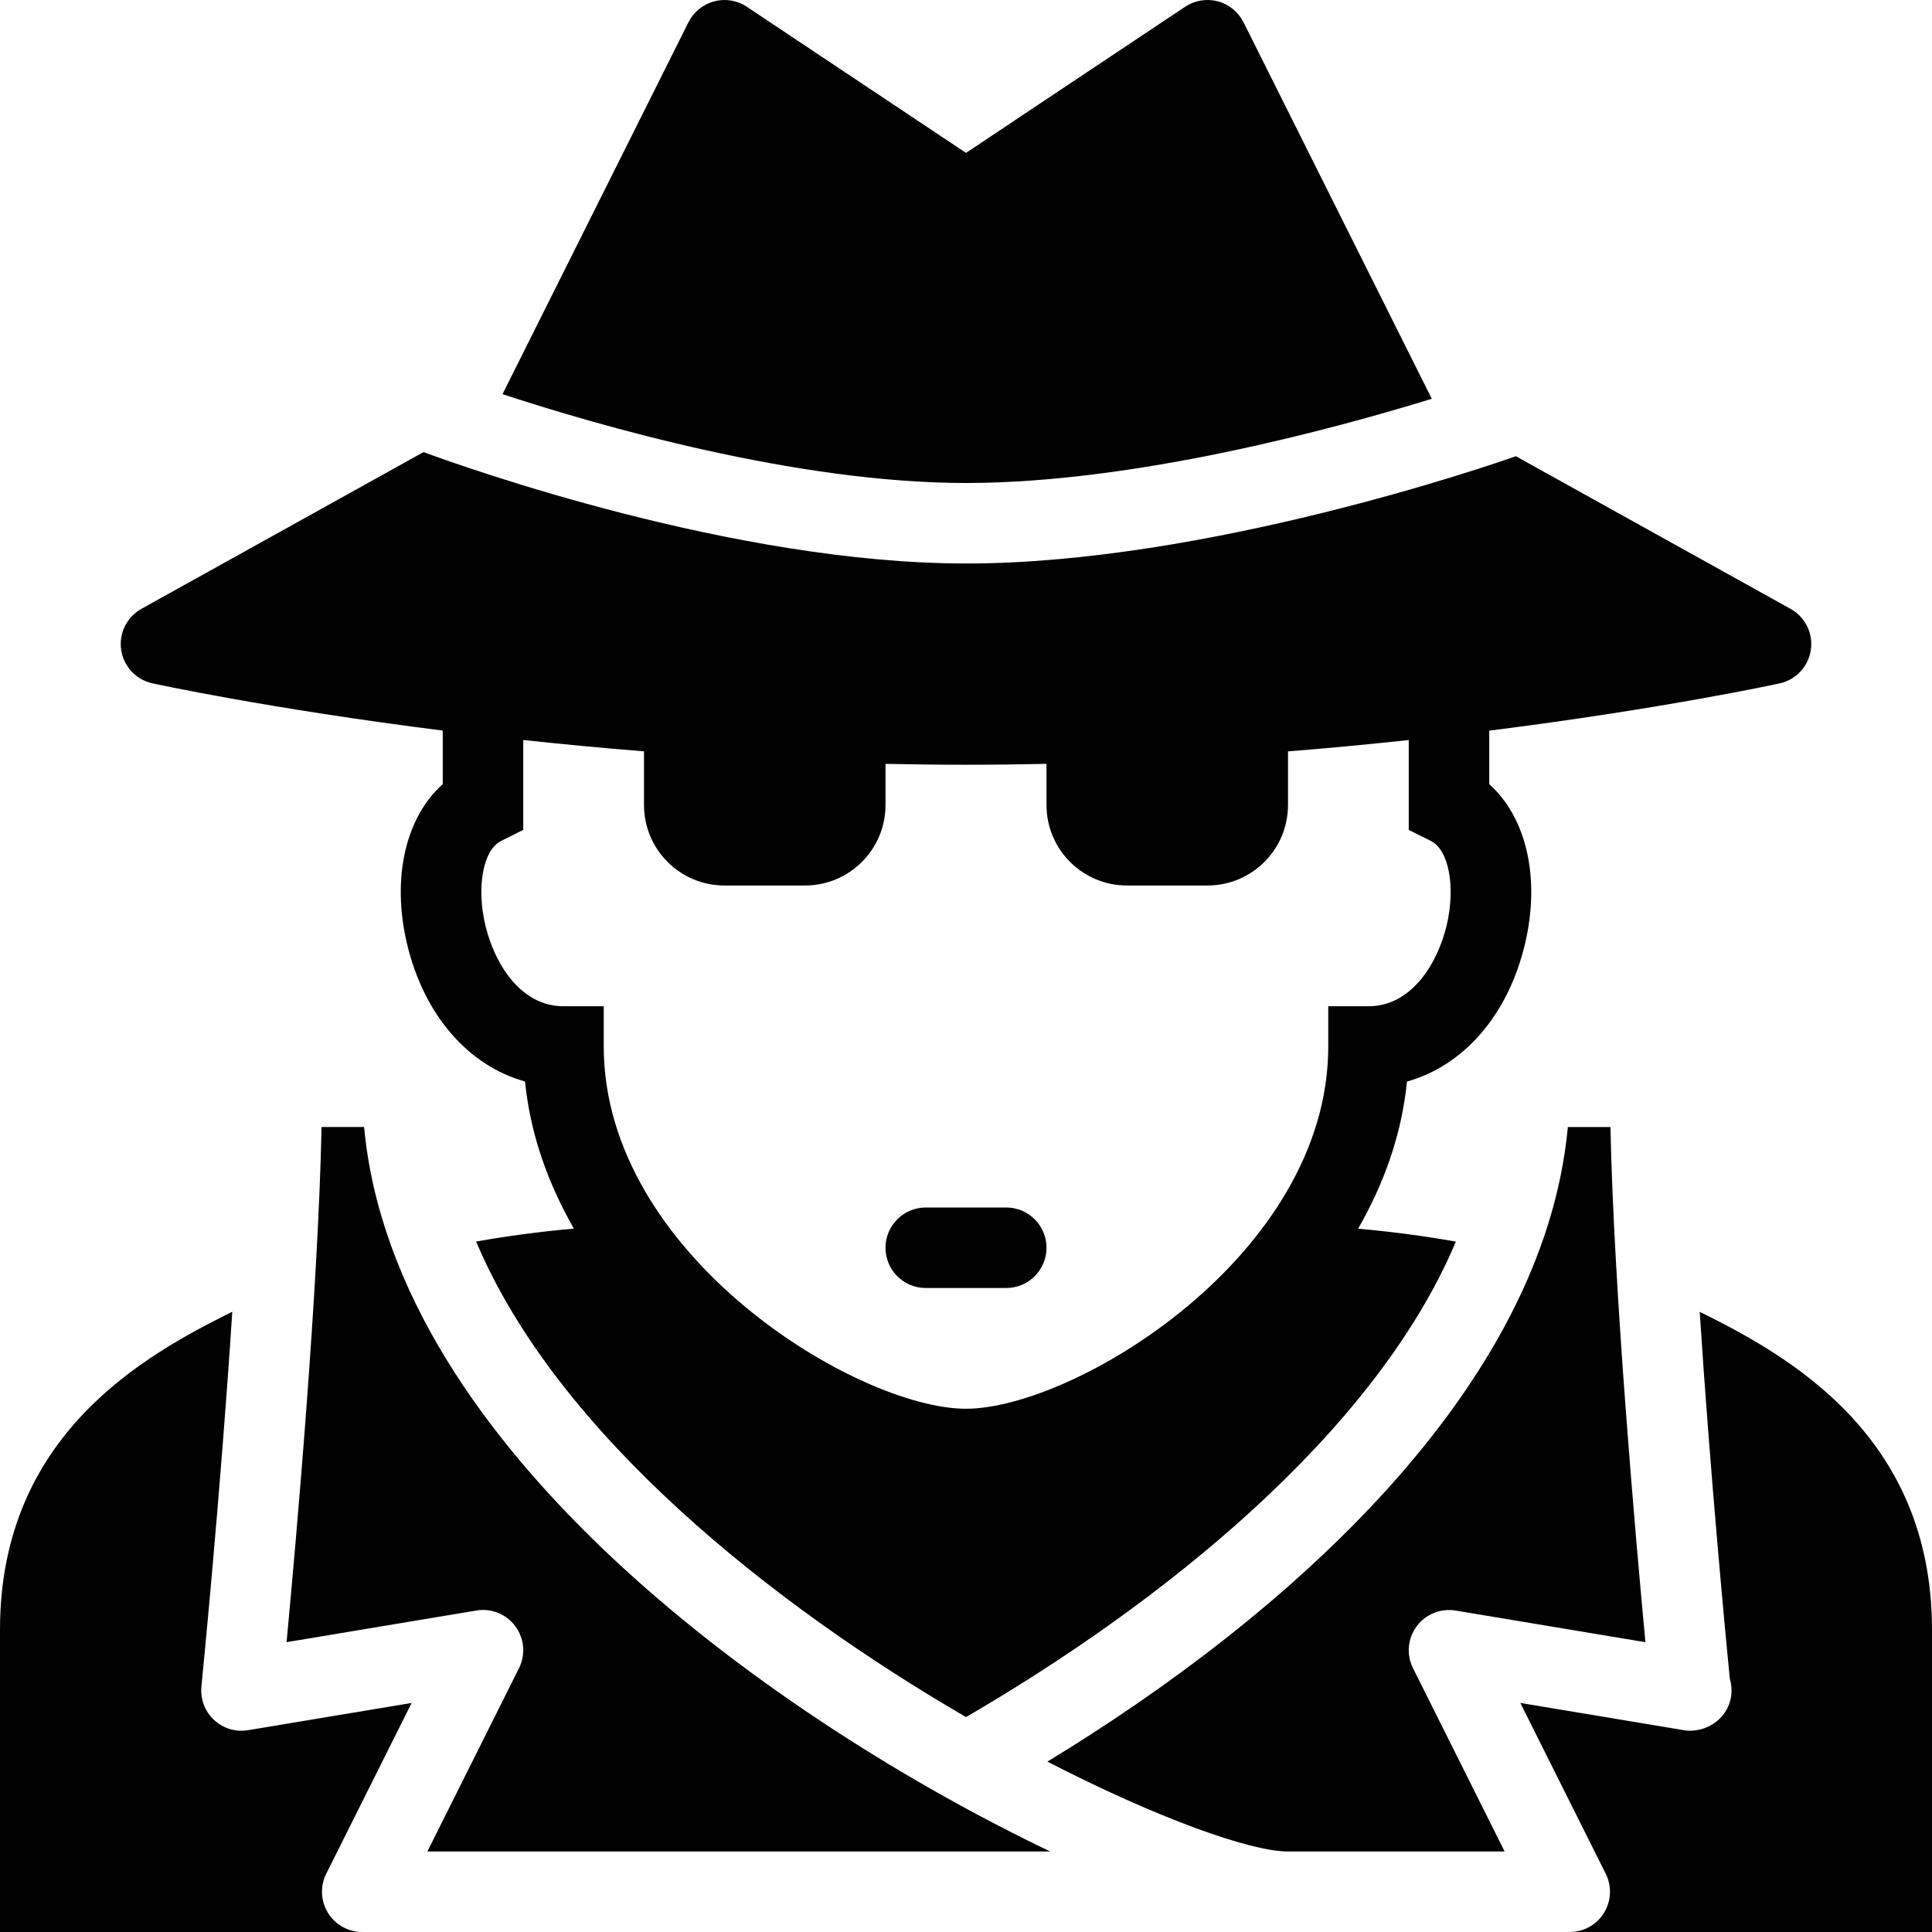 <?xml version="1.0" encoding="utf-8"?>
<!-- Generator: Adobe Illustrator 17.0.0, SVG Export Plug-In . SVG Version: 6.00 Build 0)  -->
<!DOCTYPE svg PUBLIC "-//W3C//DTD SVG 1.1//EN" "http://www.w3.org/Graphics/SVG/1.1/DTD/svg11.dtd">
<svg version="1.1" xmlns="http://www.w3.org/2000/svg" xmlns:xlink="http://www.w3.org/1999/xlink" x="0px" y="0px" width="48px"
	 height="48px" viewBox="0 0 48 48" enable-background="new 0 0 48 48" xml:space="preserve">
<g id="Layer_3">
	<g>
		<path fill="#010101" d="M10.227,42.309l-4.063,0.677c-0.308,0.052-0.62-0.043-0.848-0.256c-0.227-0.213-0.342-0.52-0.312-0.83
			c0.007-0.069,0.476-4.782,0.767-9.31C3.62,33.659,0,35.63,0,40.491V48h9c-0.347,0-0.669-0.18-0.851-0.474
			c-0.182-0.295-0.199-0.663-0.044-0.973L10.227,42.309z"/>
		<path fill="#010101" d="M42.229,32.591c0.258,4.014,0.655,8.174,0.747,9.114c0.028,0.093,0.044,0.192,0.044,0.295
			c0,0.556-0.454,0.982-1.01,1c-0.056,0.002-0.116-0.004-0.175-0.014l-4.063-0.677l2.122,4.244c0.155,0.31,0.138,0.678-0.044,0.973
			C39.668,47.82,39.347,48,39,48h9v-7.509C48,35.63,44.381,33.659,42.229,32.591z"/>
		<path fill="#010101" d="M3.783,16.976c0.05,0.011,2.865,0.626,7.217,1.175v1.33c-0.919,0.822-1.276,2.324-0.889,3.963
			c0.419,1.774,1.524,3.033,2.933,3.425c0.134,1.333,0.582,2.552,1.214,3.656c-0.84,0.073-1.658,0.185-2.429,0.32
			C13.852,35.651,19.238,39.895,24,42.66c4.762-2.765,10.148-7.009,12.171-11.813c-0.771-0.135-1.589-0.247-2.429-0.32
			c0.633-1.104,1.081-2.323,1.214-3.656c1.408-0.393,2.514-1.651,2.933-3.425c0.387-1.64,0.03-3.141-0.889-3.963v-1.33
			c4.351-0.549,7.167-1.164,7.217-1.175c0.406-0.09,0.713-0.421,0.773-0.833c0.06-0.411-0.141-0.816-0.504-1.018l-6.825-3.792
			C37.056,11.547,29.965,14,24,14c-5.755,0-12.459-2.392-13.478-2.768l-7.008,3.894c-0.363,0.202-0.563,0.607-0.504,1.018
			C3.07,16.555,3.377,16.886,3.783,16.976z M12.447,20.895L13,20.618v-2.233c0.949,0.102,1.952,0.198,3,0.282V20
			c0,1.104,0.895,2,2,2h2c1.104,0,2-0.896,2-2v-1.022C22.659,18.992,23.326,19,24,19c0.674,0,1.341-0.008,2-0.022V20
			c0,1.104,0.895,2,2,2h2c1.104,0,2-0.896,2-2v-1.332c1.048-0.084,2.051-0.18,3-0.282v2.233l0.553,0.276
			c0.443,0.221,0.614,1.14,0.39,2.091C35.723,23.915,35.082,25,34,25h-1v1c0,5.2-6.315,9-9,9c-2.685,0-9-3.8-9-9v-1h-1
			c-1.083,0-1.723-1.085-1.942-2.015C11.833,22.034,12.004,21.116,12.447,20.895z"/>
		<path fill="#010101" d="M23,32h2c0.552,0,1-0.448,1-1s-0.448-1-1-1h-2c-0.552,0-1,0.448-1,1S22.448,32,23,32z"/>
		<path fill="#010101" d="M35.572,9.908l-4.678-9.356c-0.128-0.256-0.361-0.446-0.638-0.519c-0.277-0.073-0.572-0.024-0.811,0.134
			L24,3.798l-5.445-3.63c-0.239-0.16-0.536-0.208-0.812-0.134c-0.277,0.073-0.509,0.263-0.638,0.519l-4.62,9.24
			C14.836,10.564,19.776,12,24,12C28.197,12,33.16,10.65,35.572,9.908z"/>
		<path fill="#010101" d="M35.196,40.406c0.223-0.303,0.596-0.453,0.969-0.392l4.715,0.786c-0.249-2.655-0.785-8.75-0.869-12.799
			h-1.058c-0.604,6.503-6.974,12.146-12.931,15.766C28.772,45.183,31.072,46,32,46h0.01h0.01h5.362l-2.276-4.553
			C34.937,41.111,34.972,40.708,35.196,40.406z"/>
		<path fill="#010101" d="M9.046,28H7.989c-0.083,4.049-0.62,10.145-0.869,12.799l4.715-0.786c0.373-0.064,0.746,0.09,0.969,0.392
			c0.224,0.303,0.258,0.705,0.09,1.042L10.618,46h11.288h4.188C19.394,42.799,9.794,36.057,9.046,28z"/>
	</g>
</g>
<g id="nyt_x5F_exporter_x5F_info" display="none">
</g>
</svg>
